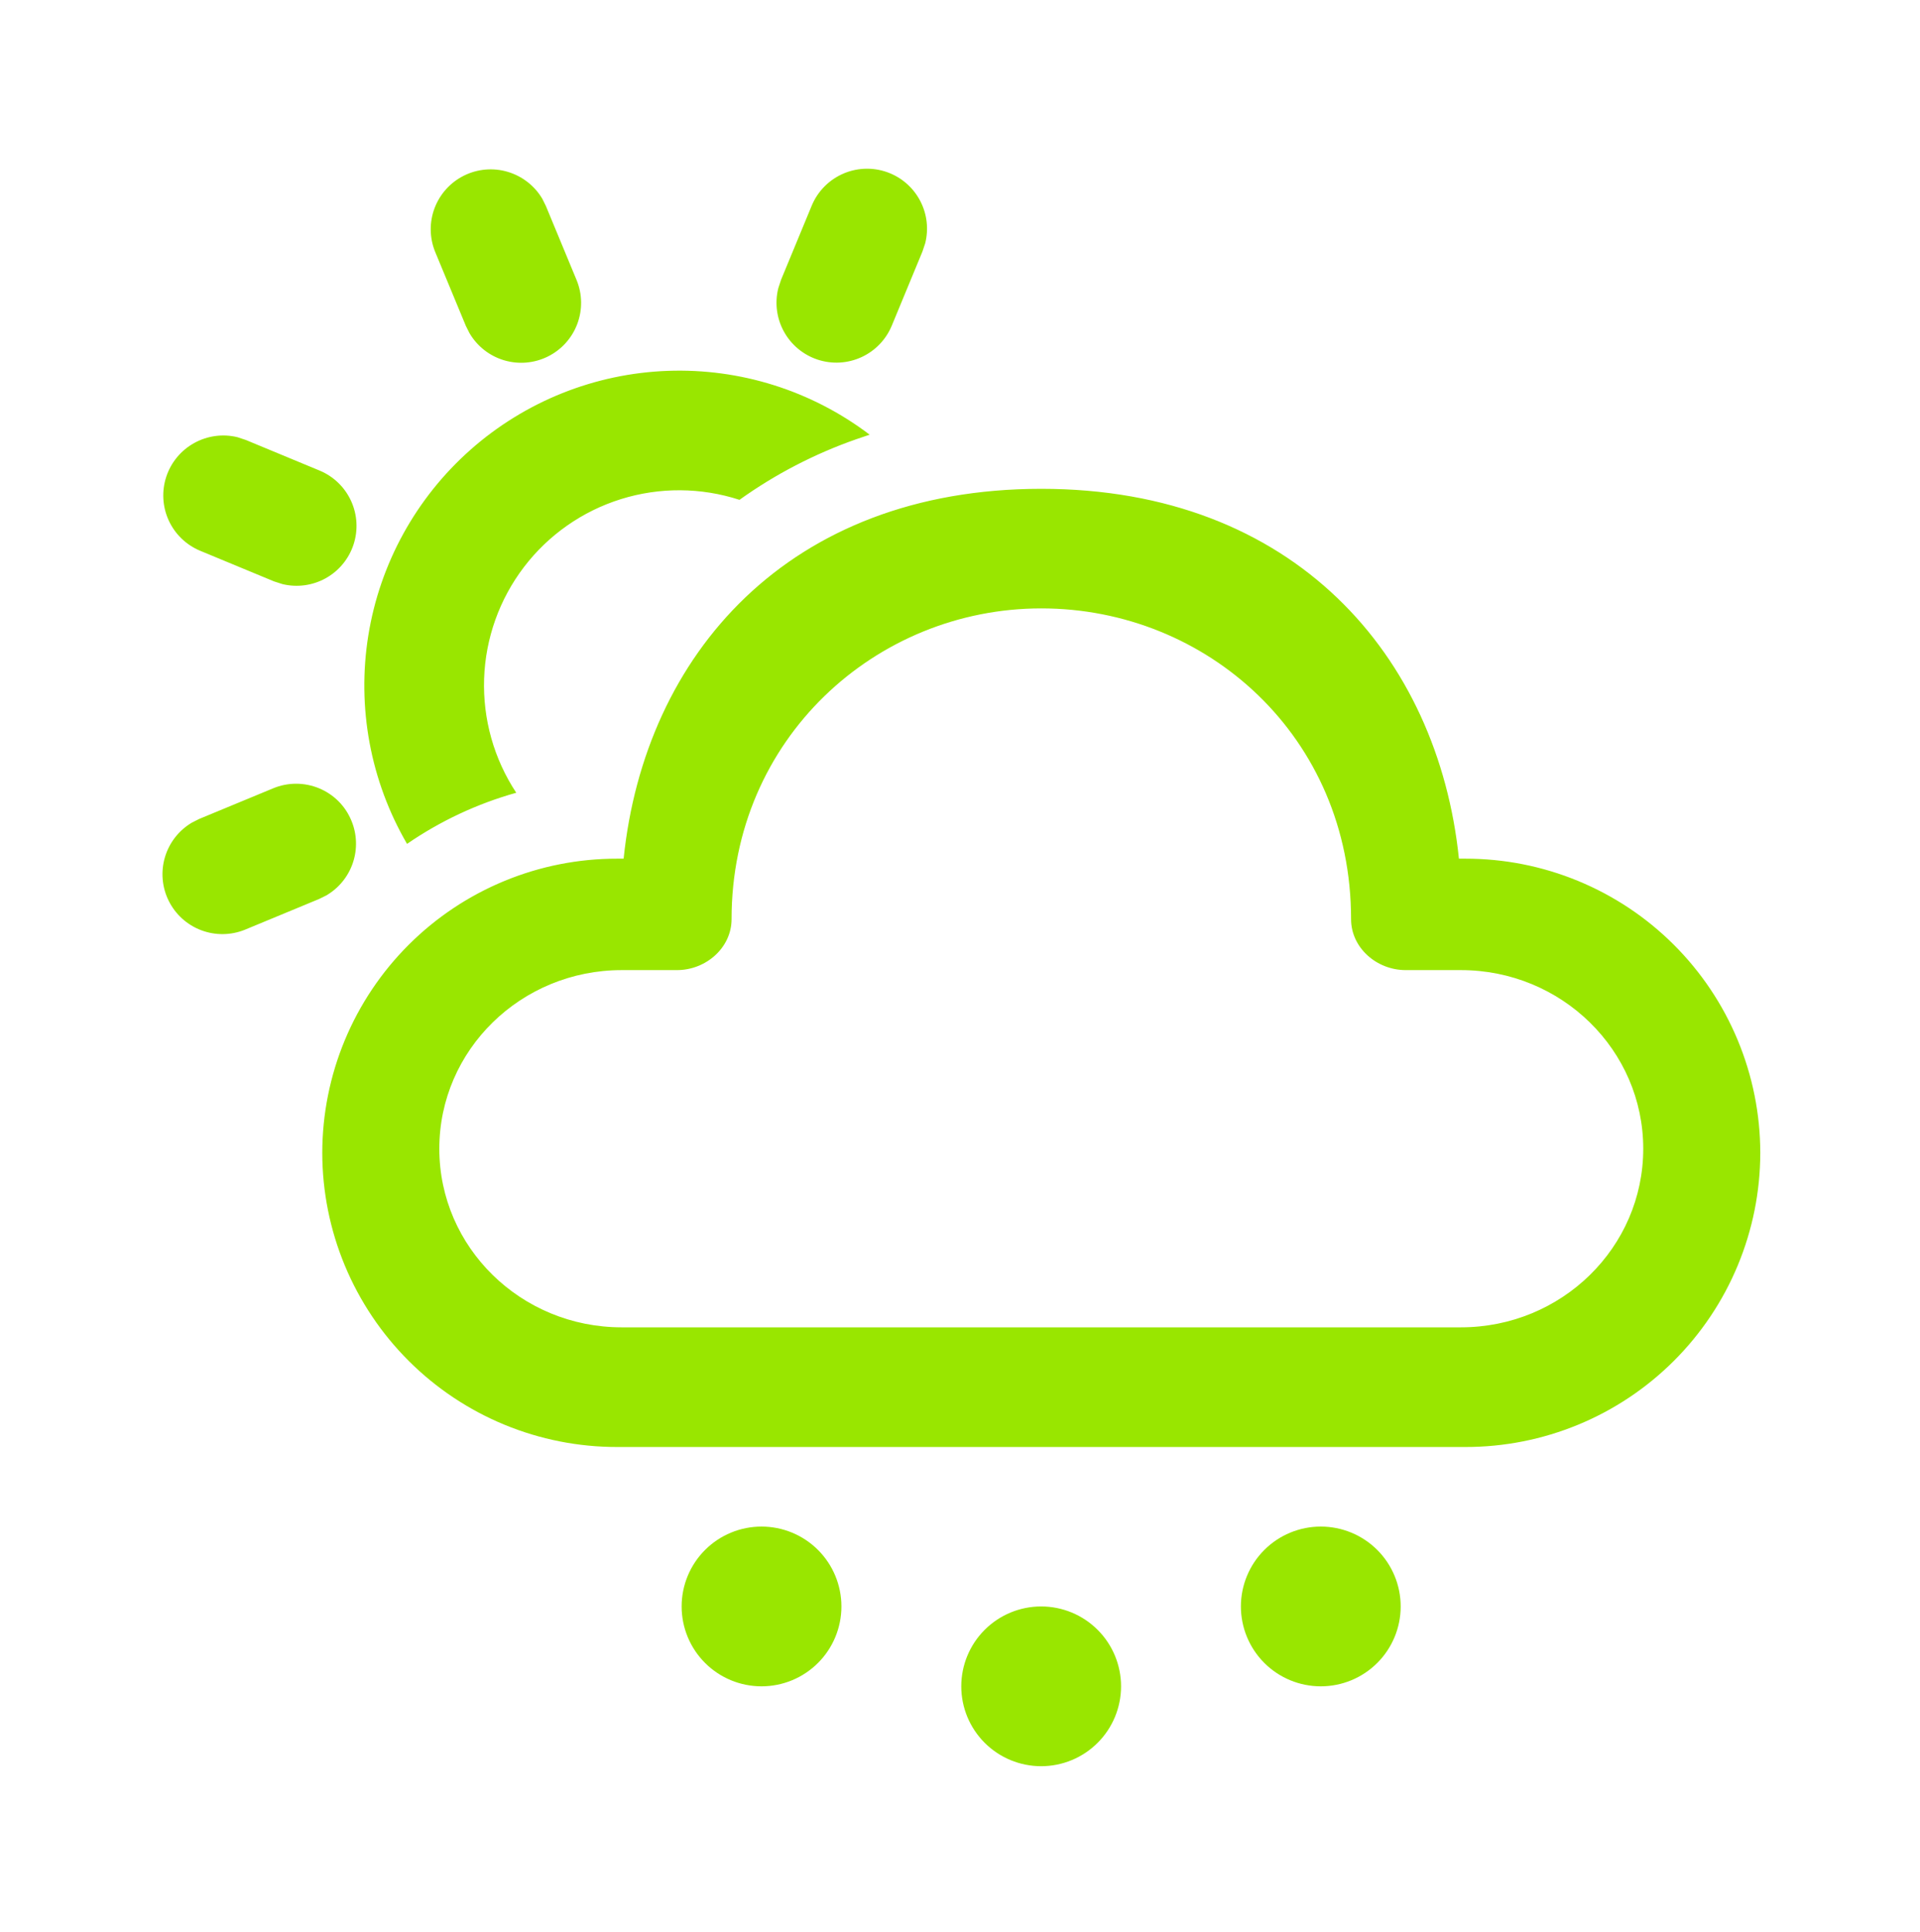 <svg width="159" height="160" viewBox="0 0 159 160" fill="none" xmlns="http://www.w3.org/2000/svg">
<path d="M86.221 133.054C87.976 133.054 89.659 133.751 90.899 134.992C92.14 136.232 92.837 137.915 92.837 139.67C92.837 141.425 92.14 143.108 90.899 144.348C89.659 145.589 87.976 146.286 86.221 146.286C84.466 146.286 82.783 145.589 81.543 144.348C80.302 143.108 79.605 141.425 79.605 139.67C79.605 137.915 80.302 136.232 81.543 134.992C82.783 133.751 84.466 133.054 86.221 133.054ZM63.064 126.438C64.819 126.438 66.502 127.135 67.742 128.375C68.983 129.616 69.68 131.299 69.68 133.054C69.68 134.809 68.983 136.491 67.742 137.732C66.502 138.973 64.819 139.67 63.064 139.67C61.309 139.67 59.626 138.973 58.386 137.732C57.145 136.491 56.448 134.809 56.448 133.054C56.448 131.299 57.145 129.616 58.386 128.375C59.626 127.135 61.309 126.438 63.064 126.438ZM109.378 126.438C111.133 126.438 112.816 127.135 114.056 128.375C115.297 129.616 115.994 131.299 115.994 133.054C115.994 134.809 115.297 136.491 114.056 137.732C112.816 138.973 111.133 139.67 109.378 139.67C107.623 139.67 105.94 138.973 104.7 137.732C103.459 136.491 102.762 134.809 102.762 133.054C102.762 131.299 103.459 129.616 104.7 128.375C105.94 127.135 107.623 126.438 109.378 126.438ZM86.234 40.486C107.195 40.486 119.091 54.36 120.817 71.119H121.347C124.551 71.115 127.724 71.741 130.686 72.964C133.648 74.186 136.34 75.98 138.608 78.243C140.876 80.506 142.677 83.193 143.906 86.152C145.136 89.111 145.771 92.283 145.774 95.487C145.77 98.69 145.134 101.861 143.904 104.819C142.675 107.777 140.874 110.464 138.606 112.726C136.337 114.988 133.646 116.782 130.685 118.003C127.723 119.225 124.55 119.852 121.347 119.848H51.115C47.912 119.852 44.739 119.225 41.777 118.003C38.816 116.782 36.124 114.988 33.856 112.726C31.588 110.464 29.787 107.777 28.557 104.819C27.327 101.861 26.692 98.69 26.688 95.487C26.691 92.283 27.326 89.111 28.555 86.152C29.785 83.193 31.585 80.506 33.854 78.243C36.122 75.98 38.814 74.186 41.776 72.964C44.737 71.741 47.911 71.115 51.115 71.119H51.644C53.384 54.247 65.274 40.486 86.234 40.486ZM86.234 50.39C72.525 50.39 60.583 61.201 60.583 76.127C60.583 78.489 58.472 80.349 56.057 80.349H51.492C43.142 80.349 36.381 86.965 36.381 95.143C36.381 103.314 43.142 109.937 51.486 109.937H120.976C129.319 109.937 136.081 103.32 136.081 95.143C136.081 86.972 129.319 80.349 120.976 80.349H116.411C113.996 80.349 111.885 78.496 111.885 76.127C111.885 61.009 99.936 50.39 86.234 50.39ZM29.103 67.976C29.563 69.084 29.606 70.322 29.224 71.459C28.842 72.596 28.061 73.557 27.025 74.162L26.423 74.46L20.29 77.001C19.13 77.474 17.834 77.49 16.662 77.047C15.49 76.604 14.529 75.734 13.972 74.612C13.415 73.489 13.303 72.198 13.659 70.996C14.015 69.795 14.812 68.773 15.89 68.135L16.492 67.831L22.625 65.29C23.227 65.04 23.873 64.912 24.525 64.912C25.176 64.912 25.822 65.041 26.424 65.29C27.026 65.539 27.573 65.905 28.034 66.366C28.495 66.827 28.853 67.374 29.103 67.976ZM72.029 36L70.898 36.383C67.456 37.588 64.203 39.276 61.238 41.399C58.052 40.362 54.622 40.341 51.424 41.339C48.226 42.338 45.417 44.305 43.386 46.971C41.356 49.636 40.204 52.866 40.09 56.214C39.977 59.563 40.907 62.864 42.752 65.66C39.525 66.564 36.469 67.995 33.708 69.895C30.675 64.683 29.543 58.581 30.502 52.628C31.462 46.675 34.455 41.238 38.972 37.243C43.489 33.248 49.25 30.941 55.276 30.716C61.302 30.49 67.22 32.36 72.022 36.006M19.668 36.212L20.363 36.443L26.489 38.984C27.638 39.468 28.563 40.367 29.079 41.502C29.595 42.637 29.665 43.925 29.275 45.109C28.884 46.294 28.062 47.288 26.973 47.893C25.883 48.499 24.605 48.672 23.393 48.379L22.692 48.154L16.565 45.613C15.413 45.13 14.485 44.231 13.967 43.094C13.45 41.957 13.38 40.667 13.771 39.481C14.163 38.294 14.988 37.3 16.081 36.695C17.174 36.09 18.455 35.913 19.668 36.212ZM44.909 16.462L45.207 17.064L47.747 23.191C48.227 24.352 48.248 25.652 47.807 26.828C47.366 28.005 46.495 28.97 45.37 29.529C44.245 30.088 42.949 30.2 41.745 29.841C40.541 29.483 39.517 28.681 38.882 27.597L38.577 26.988L36.037 20.862C35.564 19.701 35.547 18.405 35.99 17.233C36.434 16.062 37.304 15.101 38.426 14.544C39.548 13.987 40.84 13.875 42.041 14.231C43.242 14.587 44.271 15.384 44.909 16.462ZM73.703 14.351C74.803 14.806 75.702 15.641 76.238 16.704C76.774 17.766 76.909 18.986 76.621 20.141L76.389 20.835L73.855 26.962C73.378 28.122 72.479 29.058 71.34 29.581C70.201 30.106 68.905 30.179 67.714 29.787C66.523 29.394 65.525 28.566 64.92 27.467C64.315 26.369 64.148 25.082 64.454 23.866L64.685 23.164L67.219 17.038C67.468 16.435 67.834 15.888 68.295 15.427C68.755 14.966 69.302 14.601 69.905 14.351C70.507 14.102 71.152 13.973 71.804 13.973C72.456 13.973 73.101 14.102 73.703 14.351Z" fill="#99E600"/>
</svg>
